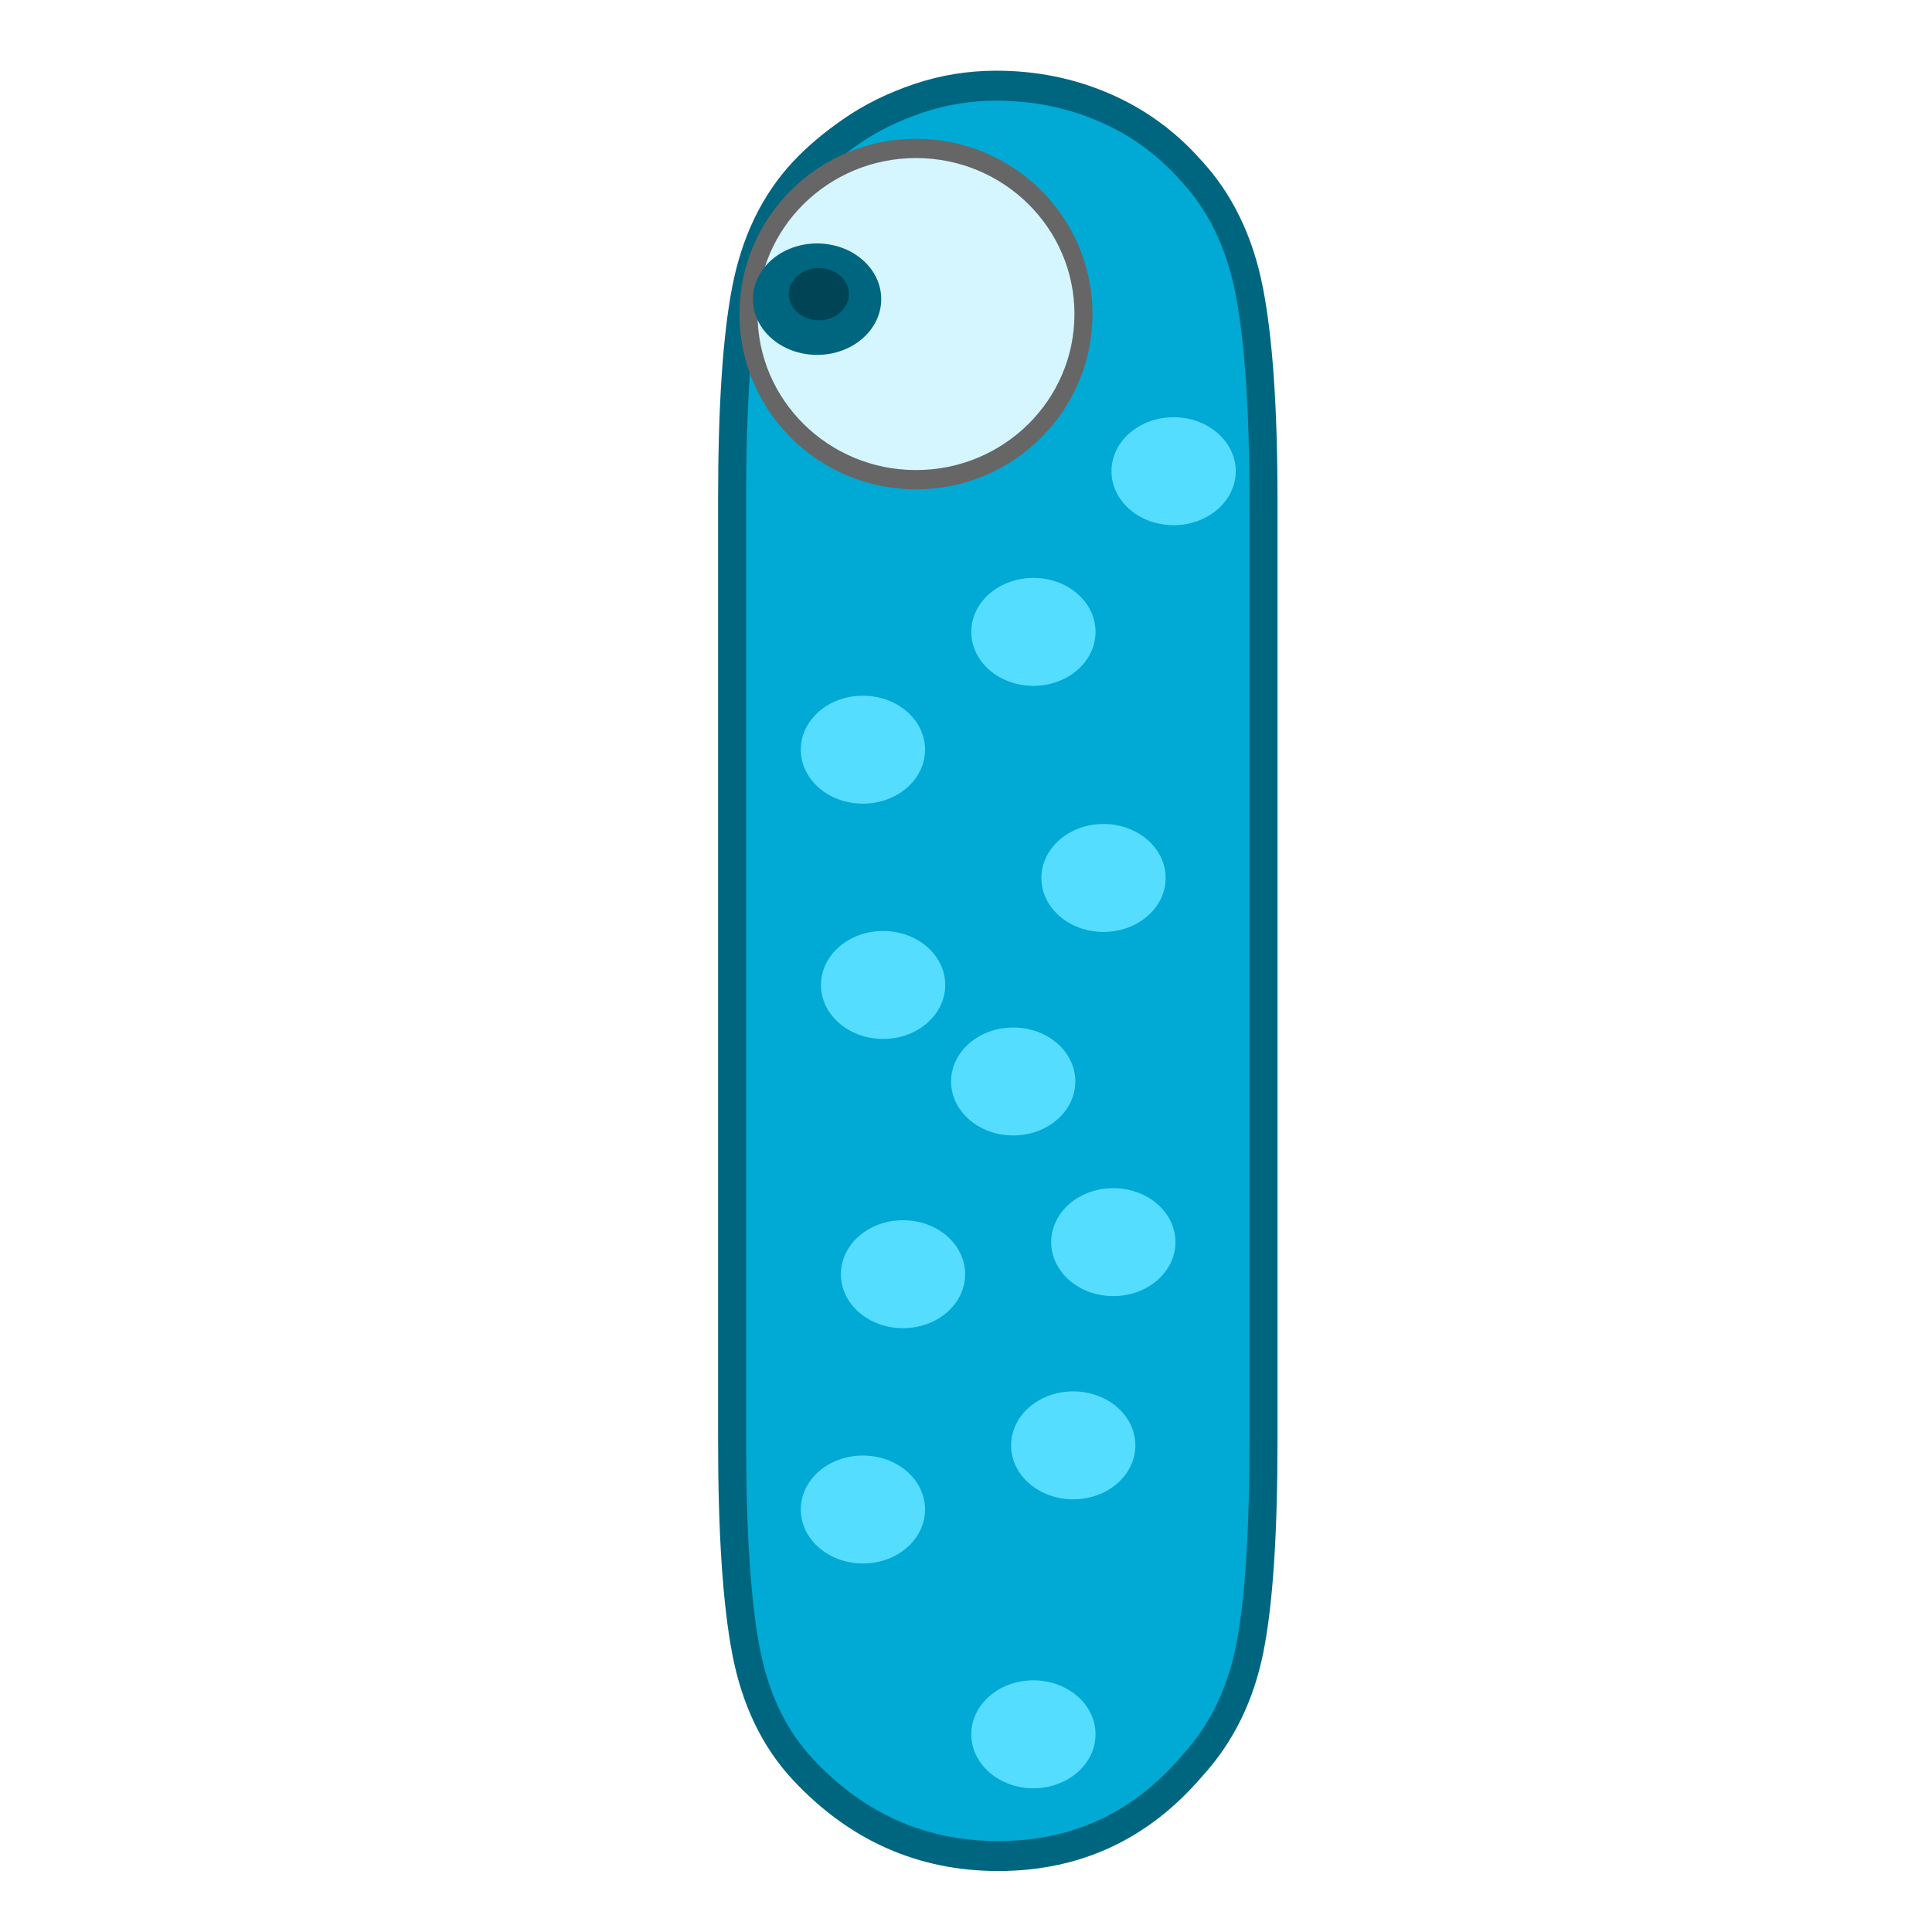<?xml version="1.0" encoding="UTF-8" standalone="no"?>
<svg
   xmlns:dc="http://purl.org/dc/elements/1.1/"
   xmlns:cc="http://creativecommons.org/ns#"
   xmlns:rdf="http://www.w3.org/1999/02/22-rdf-syntax-ns#"
   xmlns:svg="http://www.w3.org/2000/svg"
   xmlns="http://www.w3.org/2000/svg"
   xmlns:sodipodi="http://sodipodi.sourceforge.net/DTD/sodipodi-0.dtd"
   xmlns:inkscape="http://www.inkscape.org/namespaces/inkscape"
   viewBox="0 0 70 70"
   version="1.1"
   id="svg1749"
   sodipodi:docname="I.svg"
   inkscape:version="0.92.3 (2405546, 2018-03-11)"
   width="70"
   height="70">
  <sodipodi:namedview
     pagecolor="#ffffff"
     bordercolor="#666666"
     borderopacity="1"
     objecttolerance="10"
     gridtolerance="10"
     guidetolerance="10"
     inkscape:pageopacity="0"
     inkscape:pageshadow="2"
     inkscape:window-width="1920"
     inkscape:window-height="1052"
     id="namedview1751"
     showgrid="false"
     inkscape:zoom="4.4779145"
     inkscape:cx="22.30818"
     inkscape:cy="50.256837"
     inkscape:window-x="0"
     inkscape:window-y="360"
     inkscape:window-maximized="1"
     inkscape:current-layer="svg1749" />
  <defs
     id="defs5">
    <filter
       id="a"
       x="-0.464"
       y="-0.464"
       width="1.928"
       height="1.928">
      <feGaussianBlur
         stdDeviation="3.028"
         id="feGaussianBlur2" />
    </filter>
    <filter
       height="1.928"
       width="1.928"
       y="-0.464"
       x="-0.464"
       id="a-4">
      <feGaussianBlur
         id="feGaussianBlur2-6"
         stdDeviation="3.028" />
    </filter>
    <filter
       height="1.928"
       width="1.928"
       y="-0.464"
       x="-0.464"
       id="filter11866">
      <feGaussianBlur
         id="feGaussianBlur11864"
         stdDeviation="3.028" />
    </filter>
    <filter
       height="1.928"
       width="1.928"
       y="-0.464"
       x="-0.464"
       id="filter11870">
      <feGaussianBlur
         id="feGaussianBlur11868"
         stdDeviation="3.028" />
    </filter>
    <filter
       height="1.928"
       width="1.928"
       y="-0.464"
       x="-0.464"
       id="filter11874">
      <feGaussianBlur
         id="feGaussianBlur11872"
         stdDeviation="3.028" />
    </filter>
    <filter
       height="1.928"
       width="1.928"
       y="-0.464"
       x="-0.464"
       id="filter11878">
      <feGaussianBlur
         id="feGaussianBlur11876"
         stdDeviation="3.028" />
    </filter>
    <filter
       height="1.928"
       width="1.928"
       y="-0.464"
       x="-0.464"
       id="filter11882">
      <feGaussianBlur
         id="feGaussianBlur11880"
         stdDeviation="3.028" />
    </filter>
    <filter
       height="1.928"
       width="1.928"
       y="-0.464"
       x="-0.464"
       id="filter11886">
      <feGaussianBlur
         id="feGaussianBlur11884"
         stdDeviation="3.028" />
    </filter>
    <filter
       height="1.928"
       width="1.928"
       y="-0.464"
       x="-0.464"
       id="filter11890">
      <feGaussianBlur
         id="feGaussianBlur11888"
         stdDeviation="3.028" />
    </filter>
    <filter
       height="1.928"
       width="1.928"
       y="-0.464"
       x="-0.464"
       id="filter11894">
      <feGaussianBlur
         id="feGaussianBlur11892"
         stdDeviation="3.028" />
    </filter>
    <filter
       height="1.928"
       width="1.928"
       y="-0.464"
       x="-0.464"
       id="filter11898">
      <feGaussianBlur
         id="feGaussianBlur11896"
         stdDeviation="3.028" />
    </filter>
    <filter
       height="1.928"
       width="1.928"
       y="-0.464"
       x="-0.464"
       id="filter11902">
      <feGaussianBlur
         id="feGaussianBlur11900"
         stdDeviation="3.028" />
    </filter>
  </defs>
  <g
     id="g1189"
     transform="matrix(1.016,0,0,1.086,-485.214,-430.793)">
    <path
       style="fill:#00aad4;stroke:#006680"
       id="path1159"
       d="m 522.63,444.75 c -10e-5,3.094 -0.164,5.408 -0.492,6.943 -0.328,1.535 -1.008,2.83 -2.039,3.885 -1.828,2.016 -4.137,3.023 -6.926,3.023 -2.719,0 -5.039,-0.961 -6.961,-2.883 -1.031,-1.031 -1.711,-2.356 -2.039,-3.973 -0.328,-1.617 -0.492,-3.949 -0.492,-6.996 v -31.395 c 0,-3.07 0.164,-5.402 0.492,-6.996 0.328,-1.594 1.008,-2.906 2.039,-3.938 0.469,-0.469 1.049,-0.926 1.74,-1.371 0.691,-0.445 1.482,-0.809 2.373,-1.09 0.891,-0.281 1.816,-0.422 2.777,-0.422 1.359,6e-5 2.637,0.24 3.832,0.721 1.195,0.48 2.227,1.178 3.094,2.092 1.055,1.055 1.752,2.397 2.092,4.025 0.34,1.629 0.51,3.955 0.51,6.979 z"
       inkscape:connector-curvature="0" />
    <path
       style="fill:#d5f6ff;stroke:#666666;stroke-width:0.644"
       id="path1161"
       d="m 516.211,407.157 c -1.1e-4,3.052 -2.674,5.527 -5.973,5.526 -3.298,-2.2e-4 -5.972,-2.475 -5.972,-5.527 2.1e-4,-3.052 2.674,-5.527 5.973,-5.526 3.298,2.3e-4 5.972,2.475 5.972,5.527"
       inkscape:connector-curvature="0" />
    <path
       style="fill:#006680"
       id="path1163"
       d="m 512.15,570.52 c -1.5e-4,4.463 -3.618,8.081 -8.082,8.081 -4.463,-10e-5 -8.081,-3.618 -8.081,-8.082 10e-5,-4.463 3.618,-8.081 8.082,-8.081 4.463,10e-5 8.081,3.618 8.081,8.082"
       transform="matrix(0.283,0,0,0.23,364.06,275.44)"
       inkscape:connector-curvature="0" />
    <path
       style="fill:#004455"
       id="path1165"
       d="m 503.56,570.27 c -7e-5,2.092 -1.696,3.788 -3.788,3.788 -2.092,0 -3.788,-1.696 -3.788,-3.788 10e-5,-2.092 1.696,-3.788 3.788,-3.788 2.092,0 3.788,1.696 3.788,3.788"
       transform="matrix(0.283,0,0,0.23,365.34,275.33)"
       inkscape:connector-curvature="0" />
    <path
       style="fill:#55ddff;filter:url(#a-4)"
       id="path1167"
       d="m 495.48,619.26 c -1.5e-4,4.324 -3.505,7.829 -7.829,7.828 -4.324,-2e-4 -7.829,-3.505 -7.828,-7.829 2e-4,-4.324 3.505,-7.829 7.829,-7.828 4.324,2e-4 7.829,3.505 7.828,7.829"
       transform="matrix(0.283,0,0,0.23,370.34,279.26)"
       inkscape:connector-curvature="0" />
    <path
       style="fill:#55ddff;filter:url(#a-4)"
       id="path1169"
       d="m 495.48,619.26 c -1.5e-4,4.324 -3.505,7.829 -7.829,7.828 -4.324,-2e-4 -7.829,-3.505 -7.828,-7.829 2e-4,-4.324 3.505,-7.829 7.829,-7.828 4.324,2e-4 7.829,3.505 7.828,7.829"
       transform="matrix(0.283,0,0,0.23,375.7,290.33)"
       inkscape:connector-curvature="0" />
    <path
       style="fill:#55ddff;filter:url(#a-4)"
       id="path1171"
       d="m 495.48,619.26 c -1.5e-4,4.324 -3.505,7.829 -7.829,7.828 -4.324,-2e-4 -7.829,-3.505 -7.828,-7.829 2e-4,-4.324 3.505,-7.829 7.829,-7.828 4.324,2e-4 7.829,3.505 7.828,7.829"
       transform="matrix(0.283,0,0,0.23,378.92,283.54)"
       inkscape:connector-curvature="0" />
    <path
       style="fill:#55ddff;filter:url(#a-4)"
       id="path1173"
       d="m 495.48,619.26 c -1.5e-4,4.324 -3.505,7.829 -7.829,7.828 -4.324,-2e-4 -7.829,-3.505 -7.828,-7.829 2e-4,-4.324 3.505,-7.829 7.829,-7.828 4.324,2e-4 7.829,3.505 7.828,7.829"
       transform="matrix(0.283,0,0,0.23,371.77,296.76)"
       inkscape:connector-curvature="0" />
    <path
       style="fill:#55ddff;filter:url(#a-4)"
       id="path1175"
       d="m 495.48,619.26 c -1.5e-4,4.324 -3.505,7.829 -7.829,7.828 -4.324,-2e-4 -7.829,-3.505 -7.828,-7.829 2e-4,-4.324 3.505,-7.829 7.829,-7.828 4.324,2e-4 7.829,3.505 7.828,7.829"
       transform="matrix(0.283,0,0,0.23,377.84,302.47)"
       inkscape:connector-curvature="0" />
    <path
       style="fill:#55ddff;filter:url(#a-4)"
       id="path1177"
       d="m 495.48,619.26 c -1.5e-4,4.324 -3.505,7.829 -7.829,7.828 -4.324,-2e-4 -7.829,-3.505 -7.828,-7.829 2e-4,-4.324 3.505,-7.829 7.829,-7.828 4.324,2e-4 7.829,3.505 7.828,7.829"
       transform="matrix(0.283,0,0,0.23,379.27,295.69)"
       inkscape:connector-curvature="0" />
    <path
       style="fill:#55ddff;filter:url(#a-4)"
       id="path1179"
       d="m 495.48,619.26 c -1.5e-4,4.324 -3.505,7.829 -7.829,7.828 -4.324,-2e-4 -7.829,-3.505 -7.828,-7.829 2e-4,-4.324 3.505,-7.829 7.829,-7.828 4.324,2e-4 7.829,3.505 7.828,7.829"
       transform="matrix(0.283,0,0,0.23,371.06,287.11)"
       inkscape:connector-curvature="0" />
    <path
       style="fill:#55ddff;filter:url(#a-4)"
       id="path1181"
       d="m 495.48,619.26 c -1.5e-4,4.324 -3.505,7.829 -7.829,7.828 -4.324,-2e-4 -7.829,-3.505 -7.828,-7.829 2e-4,-4.324 3.505,-7.829 7.829,-7.828 4.324,2e-4 7.829,3.505 7.828,7.829"
       transform="matrix(0.283,0,0,0.23,381.42,269.97)"
       inkscape:connector-curvature="0" />
    <path
       style="fill:#55ddff;filter:url(#a-4)"
       id="path1183"
       d="m 495.48,619.26 c -1.5e-4,4.324 -3.505,7.829 -7.829,7.828 -4.324,-2e-4 -7.829,-3.505 -7.828,-7.829 2e-4,-4.324 3.505,-7.829 7.829,-7.828 4.324,2e-4 7.829,3.505 7.828,7.829"
       transform="matrix(0.283,0,0,0.23,376.42,275.33)"
       inkscape:connector-curvature="0" />
    <path
       style="fill:#55ddff;filter:url(#a-4)"
       id="path1185"
       d="m 495.48,619.26 c -1.5e-4,4.324 -3.505,7.829 -7.829,7.828 -4.324,-2e-4 -7.829,-3.505 -7.828,-7.829 2e-4,-4.324 3.505,-7.829 7.829,-7.828 4.324,2e-4 7.829,3.505 7.828,7.829"
       transform="matrix(0.283,0,0,0.23,370.34,304.61)"
       inkscape:connector-curvature="0" />
    <path
       style="fill:#55ddff;filter:url(#a-4)"
       id="path1187"
       d="m 495.48,619.26 c -1.5e-4,4.324 -3.505,7.829 -7.829,7.828 -4.324,-2e-4 -7.829,-3.505 -7.828,-7.829 2e-4,-4.324 3.505,-7.829 7.829,-7.828 4.324,2e-4 7.829,3.505 7.828,7.829"
       transform="matrix(0.283,0,0,0.23,376.42,312.11)"
       inkscape:connector-curvature="0" />
  </g>
</svg>
